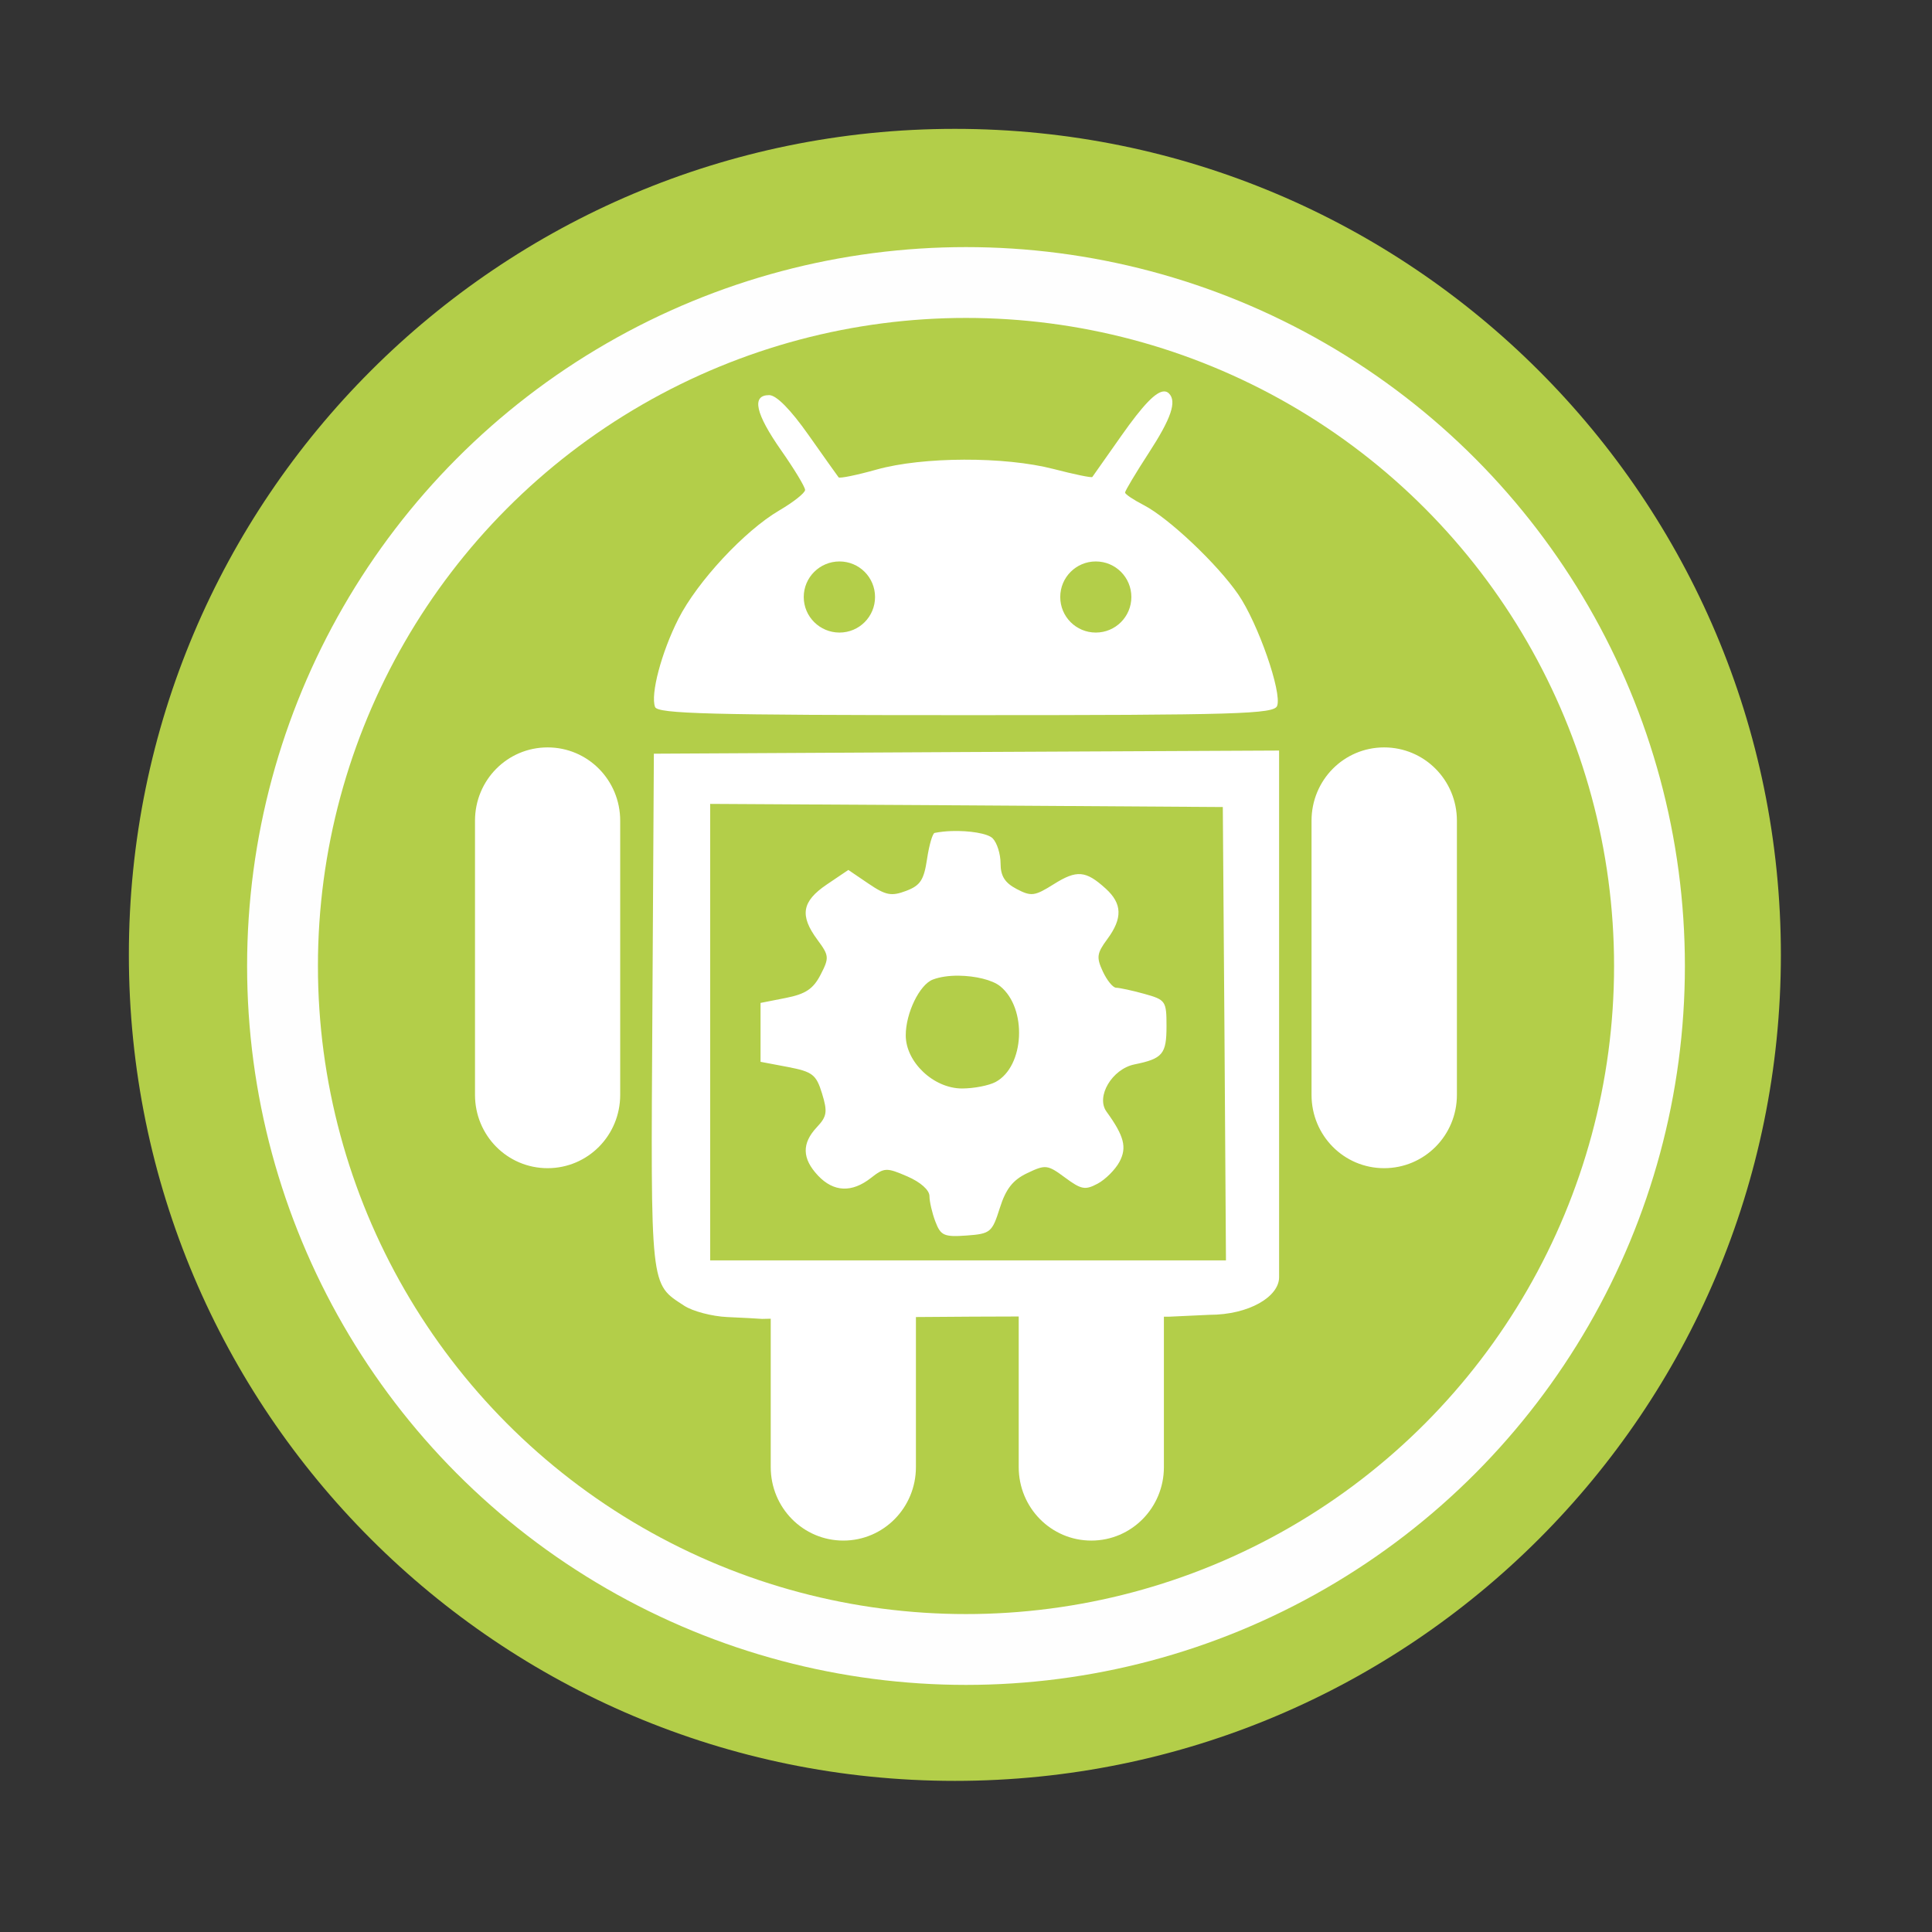 <svg height="512" viewBox="0 0 512 512" width="512" xmlns="http://www.w3.org/2000/svg">
 <rect x="0" y="0" width="512" height="512" fill="#333333" stroke="none"/>
 <path d="m471.95 253.05c0 120.9-98.01 218.9-218.9 218.9-120.9 0-218.9-98.01-218.9-218.9 0-120.9 98.01-218.9 218.9-218.9 120.9 0 218.9 98.01 218.9 218.9" fill="#b3ce49" fill-rule="evenodd"/>
 <path d="m308.52 103.73c-2.165-.011-5.599 3.582-11.337 11.73-4.04 5.743-7.513 10.68-7.705 10.945-.193.264-4.833-.705-10.258-2.11-12.973-3.362-34.69-3.285-46.92.147-5.268 1.478-9.797 2.398-10.06 2.061-.265-.336-3.844-5.359-7.951-11.19-4.782-6.789-8.531-10.601-10.454-10.601-4.72 0-3.678 4.849 3.239 14.724 3.456 4.932 6.282 9.616 6.282 10.405s-3.091 3.233-6.871 5.448c-9.173 5.376-21.706 18.859-26.699 28.712-4.503 8.887-7.455 20.05-6.184 23.362.69 1.798 14.606 2.16 82.4 2.16 72.15 0 81.63-.304 82.45-2.454 1.349-3.516-5.083-21.957-10.307-29.546-5.552-8.07-18.434-20.245-25.03-23.656-2.727-1.41-4.957-2.891-4.957-3.337 0-.447 2.827-5.186 6.282-10.503 5.951-9.157 7.471-13.633 5.35-15.755-.377-.377-.776-.537-1.276-.54m-86.04 45.06c5.214 0 9.423 4.209 9.423 9.423s-4.21 9.423-9.423 9.423c-5.215 0-9.472-4.209-9.472-9.423s4.258-9.423 9.472-9.423m67.926 0c5.214 0 9.423 4.209 9.423 9.423s-4.21 9.423-9.423 9.423c-5.214 0-9.423-4.209-9.423-9.423s4.209-9.423 9.423-9.423m-145.28 49.28c-10.66 0-19.239 8.656-19.239 19.435v72.64c0 10.779 8.579 19.435 19.239 19.435 10.659 0 19.239-8.656 19.239-19.435v-72.64c0-10.779-8.58-19.435-19.239-19.435m221.69 0c-10.66 0-19.239 8.656-19.239 19.435v72.64c0 10.779 8.58 19.435 19.239 19.435 10.66 0 19.288-8.656 19.288-19.435v-72.64c0-10.779-8.629-19.435-19.288-19.435m-27.828.834l-82.85.393-82.85.442-.393 68.17c-.445 74.21-.667 72.17 8.442 78.13 2.236 1.465 7.371 2.814 11.386 2.994 4.02.18 8.148.396 9.227.491.926-.014 1.399-.036 2.307-.049v39.31c0 10.779 8.58 19.485 19.239 19.485 10.66 0 19.239-8.705 19.239-19.485v-39.754c10.967-.102 19.655-.128 27.24-.147v39.902c0 10.779 8.579 19.485 19.239 19.485 10.659 0 19.239-8.705 19.239-19.485v-39.853c.47.001 1 0 1.472 0l10.552-.491c10.617 0 18.503-4.847 18.503-9.963v-139.57m-150.77 14.13l67.926.393 67.926.442.442 60.07.393 60.07h-136.69v-120.99m63.951 7.215c-1.562.052-3.088.226-4.466.491-.549.106-1.456 3.213-2.01 6.92-.836 5.572-1.778 7.02-5.546 8.442-3.892 1.469-5.372 1.206-9.963-1.914l-5.35-3.632-5.742 3.877c-6.581 4.472-7.218 8.182-2.454 14.626 3.096 4.188 3.183 4.734.834 9.276-1.941 3.754-3.973 5.106-9.178 6.135l-6.724 1.325v15.608l7.264 1.374c6.513 1.259 7.489 1.993 9.03 7.02 1.491 4.857 1.31 6.076-1.374 8.932-4.02 4.28-3.944 8.298.295 12.81 4.138 4.405 8.998 4.601 14.04.638 3.546-2.788 4.131-2.789 9.669-.393 3.484 1.508 5.841 3.619 5.84 5.202 0 1.468.709 4.507 1.571 6.773 1.399 3.68 2.279 4.113 8.245 3.681 6.365-.46 6.788-.845 8.834-7.313 1.606-5.074 3.443-7.405 7.264-9.227 4.848-2.312 5.376-2.249 10.01 1.178 4.287 3.169 5.326 3.392 8.638 1.62 2.078-1.112 4.69-3.734 5.792-5.791 2.034-3.802 1.242-6.847-3.436-13.301-2.876-3.97 1.469-11.304 7.411-12.515 7.495-1.528 8.491-2.742 8.491-10.159 0-6.637-.225-6.967-5.89-8.54-3.239-.9-6.596-1.608-7.46-1.62-.863-.011-2.44-1.965-3.534-4.319-1.731-3.728-1.579-4.81 1.178-8.54 4.109-5.557 3.979-9.422-.393-13.399-5.303-4.825-7.677-5.02-13.791-1.178-5.05 3.173-5.965 3.294-9.816 1.276-3.124-1.637-4.27-3.425-4.27-6.773 0-2.502-.932-5.496-2.11-6.675-1.296-1.296-6.209-2.07-10.896-1.914m1.963 38.33c4.311.053 8.842 1.094 10.945 2.798 7.211 5.842 6.472 21.254-1.227 25.374-1.741.932-5.737 1.718-8.883 1.718-7.521 0-14.92-6.974-14.92-14.09 0-5.909 3.661-13.428 7.166-14.773 1.858-.713 4.334-1.063 6.92-1.031" fill="#ffffff" fill-rule="evenodd"/>
 <circle cx="256" stroke="#fefefe" cy="256" r="181.13" stroke-width="18.771" fill="none"/>
</svg>
